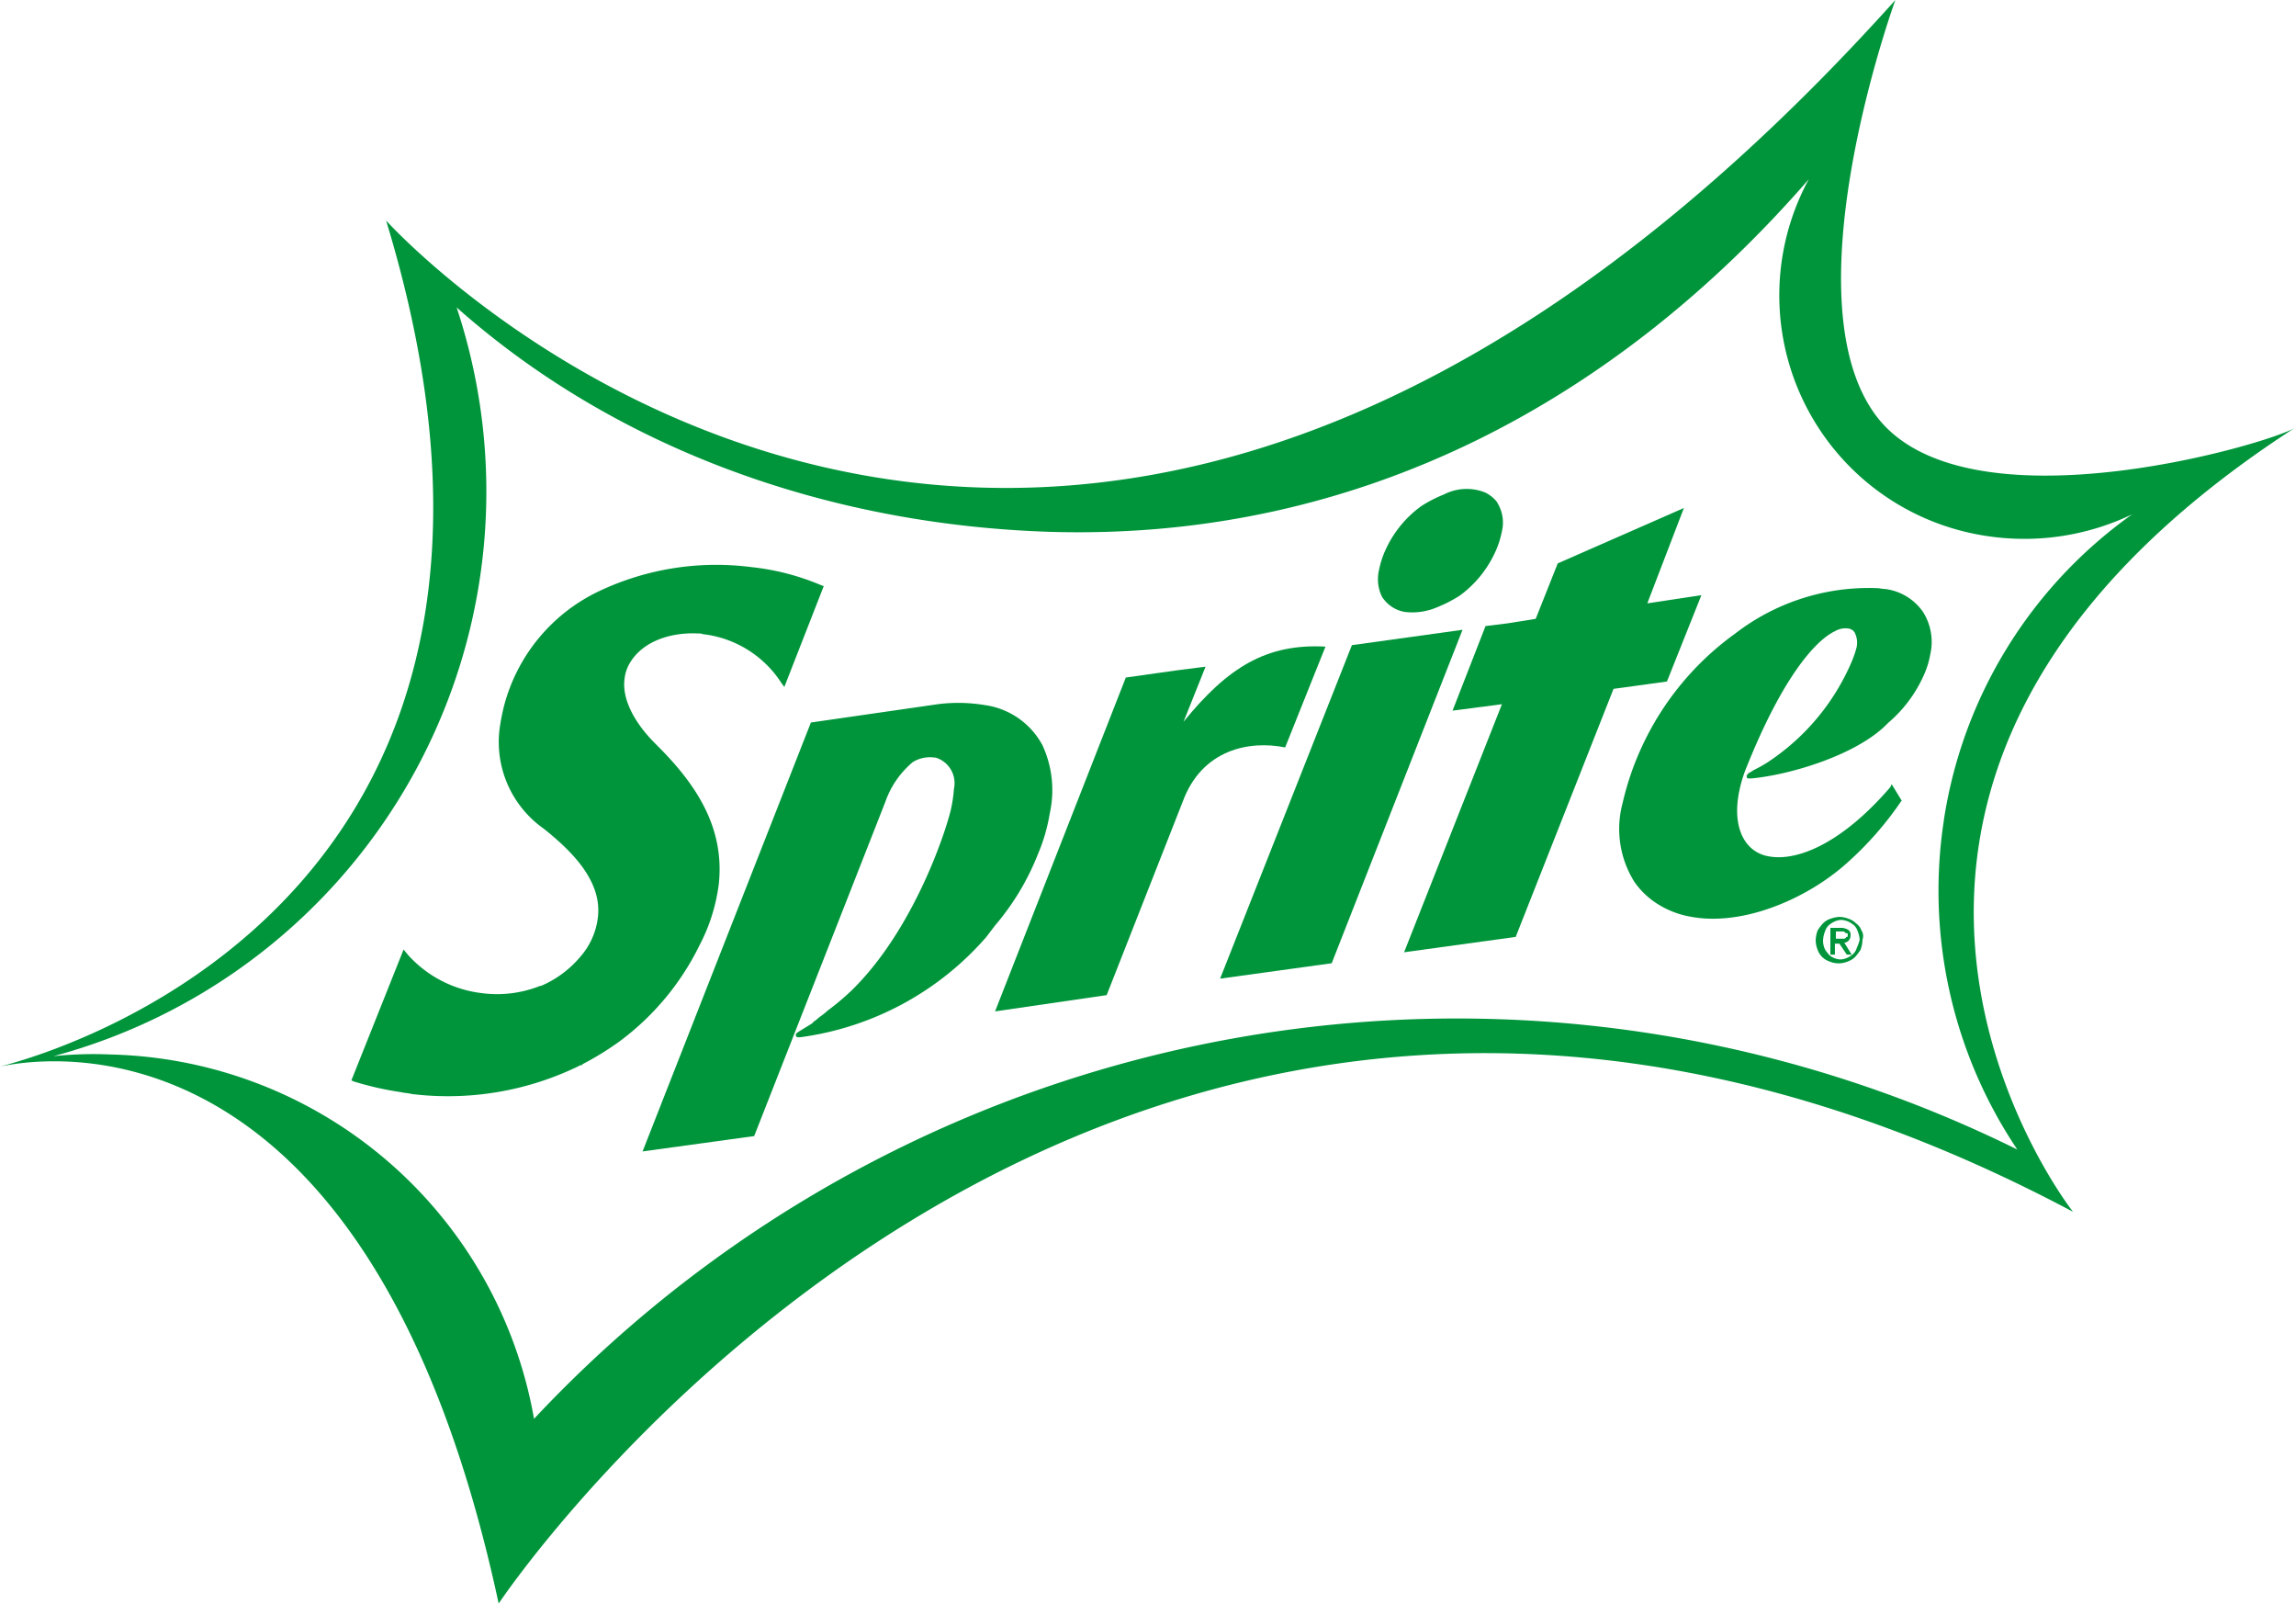 <svg id="Layer_1" data-name="Layer 1" xmlns="http://www.w3.org/2000/svg" width="375.25" height="262.05" viewBox="0 0 375.25 262.05"><title>Sprite logo - Brandlogos.net</title><polygon points="199.41 159.9 217.65 157.38 239.03 102.9 220.95 105.41 199.41 159.9" style="fill:#00953b"/><path d="M310.71,407.39a29.45,29.45,0,0,0,3.14-10c1-9.5-4-16.62-10.32-22.86-3.73-3.71-5.52-7.56-5.08-10.68a6.23,6.23,0,0,1,.76-2.38c2.18-3.87,7-5.2,11.19-5a2.44,2.44,0,0,1,1,.15h.15a17.67,17.67,0,0,1,12.57,8l.44.59L331,348.73l-.44-.15a39.75,39.75,0,0,0-11.37-2.95,44.79,44.79,0,0,0-24.72,3.84,28.82,28.82,0,0,0-15.69,18.72,34.54,34.54,0,0,0-.76,3.87,17.32,17.32,0,0,0,7.22,16.31c4.65,3.71,9.58,8.6,8.84,14.54a11.86,11.86,0,0,1-2.86,6.38,17.22,17.22,0,0,1-6.42,4.76h-.15a19,19,0,0,1-9.58,1.18,19.26,19.26,0,0,1-12-6.22l-.74-.9-8.53,21.38.31.15a49.75,49.75,0,0,0,7.77,1.77c.61.15,1.2.15,1.79.31A48.86,48.86,0,0,0,291.27,427h.15a.15.15,0,0,0,.15-.15,48.42,48.42,0,0,0,6-3.69A43.14,43.14,0,0,0,310.71,407.39Z" transform="translate(-196.37 -252.97)" style="fill:#00953b"/><path d="M366,392.54a28.62,28.62,0,0,0,1.94-6.68,17.48,17.48,0,0,0-1.2-11.14,12.66,12.66,0,0,0-9.43-6.55,26.47,26.47,0,0,0-7.62-.15l-20.79,3-27.51,70.08,18.24-2.51L341.06,384a14.81,14.81,0,0,1,4.49-6.51,5.32,5.32,0,0,1,3.58-.74h.15a4.37,4.37,0,0,1,3,5.11,22.66,22.66,0,0,1-.44,3.1c-.61,3-5.85,19.65-16.3,29.85a41.28,41.28,0,0,1-3.93,3.3c-.61.61-1.35,1-1.81,1.49a2.29,2.29,0,0,0-.59.46l-.15.15-2.18,1.33c-.15.15-.31.15-.44.44v.15a.31.31,0,0,0,.28.31h.46a48.91,48.91,0,0,0,30.35-16.33l1.48-1.94A41.13,41.13,0,0,0,366,392.54Z" transform="translate(-196.37 -252.97)" style="fill:#00953b"/><path d="M505.54,381.1l1.64,2.69-.13.15A54.41,54.41,0,0,1,498.2,394c-6.44,5.79-17,10.39-25.57,8.74a14.87,14.87,0,0,1-5.52-2.18,13.1,13.1,0,0,1-3.6-3.47,16.28,16.28,0,0,1-1.94-12.93,46.3,46.3,0,0,1,3.29-9.5A47.07,47.07,0,0,1,480,356.46a35.72,35.72,0,0,1,23-7.4c.61,0,1,.15,1.51.15a8.88,8.88,0,0,1,6.13,3.71,9.16,9.16,0,0,1,1.2,7,13.72,13.72,0,0,1-.89,3,21.84,21.84,0,0,1-6,8.17c-4.93,5.2-16,8.47-22.26,9.06h-.5c-.15,0-.31,0-.31-.15s-.15-.31,0-.31c.15-.44.46-.44.61-.59a1.79,1.79,0,0,0,.44-.28,22.78,22.78,0,0,0,2.18-1.2A37.12,37.12,0,0,0,499,361.09a16.77,16.77,0,0,0,.76-2.18,3.58,3.58,0,0,0-.31-2.66,1.48,1.48,0,0,0-1-.59,3.4,3.4,0,0,0-2.18.44c-3.43,1.64-8.73,8-14.36,22a21.85,21.85,0,0,0-1.33,4.37c-1,5.2.59,8.91,3.73,10.11a6.41,6.41,0,0,0,1,.28c4.36.9,11.67-1.62,20-11.27Z" transform="translate(-196.37 -252.97)" style="fill:#00953b"/><path d="M389.8,370.9l3.6-9-4.65.59-8.38,1.18L359,418.22l18.24-2.66L389.65,384c3.14-8.6,10.91-10.09,16.76-8.91L413,358.62C403.42,358.1,397.07,361.94,389.8,370.9Z" transform="translate(-196.37 -252.97)" style="fill:#00953b"/><path d="M441.1,335.08a5.54,5.54,0,0,0-2-1.64,8.11,8.11,0,0,0-6.72.31,21.64,21.64,0,0,0-3.73,1.92,17.93,17.93,0,0,0-5.69,6.84,14.53,14.53,0,0,0-1.2,3.56,6.56,6.56,0,0,0,.46,4.37,5.5,5.5,0,0,0,3.73,2.51,10.18,10.18,0,0,0,5.24-.74,21.8,21.8,0,0,0,3.75-1.92,18.06,18.06,0,0,0,5.67-6.84,14.53,14.53,0,0,0,1.2-3.56,6.16,6.16,0,0,0-.74-4.8Z" transform="translate(-196.37 -252.97)" style="fill:#00953b"/><polygon points="278.07 97.24 269.23 98.58 275.21 83 254.59 92.05 250.99 101.11 246.37 101.85 242.79 102.29 237.4 116.11 245.47 115.06 229.48 155.59 247.72 153.08 263.71 112.55 272.44 111.35 278.07 97.24" style="fill:#00953b"/><path d="M571.47,322.85l.08,0,.08,0-.08,0Z" transform="translate(-196.37 -252.97)" style="fill:#00953b"/><path d="M514.07,387a75.85,75.85,0,0,0,12,53.79,206.61,206.61,0,0,0-242.42,44,72,72,0,0,0-69.23-59.53,63,63,0,0,0-9.32.28A95.53,95.53,0,0,0,271,303.2c25.57,22.71,60,35.49,97.05,36.67,50.67,1.48,92.69-21.66,123.94-57.61a39.75,39.75,0,0,0,29.24,58.31A40.71,40.71,0,0,0,544.85,337a75.18,75.18,0,0,0-30.79,50Zm57.41-64.14c-4.78,2.82-53.83,17.08-68.34-1.77-14.79-19.26,3-68.11,3-68.11C366.67,408.13,259.47,289,259.47,289c33.19,108.84-50.84,135.11-63.1,138.23,9.27-1.94,60.85-8.32,81.5,87.74,0,0,98.67-148.32,257.32-64C535.14,451,480.7,381.55,571.47,322.85Z" transform="translate(-196.37 -252.97)" style="fill:#00953b"/><path d="M499.84,407.83a2.18,2.18,0,0,1-.59,1,3.52,3.52,0,0,1-.89.59,2.77,2.77,0,0,1-1.2.31,2.86,2.86,0,0,1-1.2-.31,2.18,2.18,0,0,1-.89-.74,2.58,2.58,0,0,1-.59-1,3.15,3.15,0,0,1-.15-1.18,4.22,4.22,0,0,1,.31-1.33,2.36,2.36,0,0,1,.59-1,3.93,3.93,0,0,1,.89-.59,2.86,2.86,0,0,1,1.2-.31,3.47,3.47,0,0,1,1.2.31,4.54,4.54,0,0,1,.89.59,2.36,2.36,0,0,1,.59,1,4.22,4.22,0,0,1,.31,1.33A6.55,6.55,0,0,1,499.84,407.83Zm.76-2.82a2.36,2.36,0,0,0-.89-1.18,3.1,3.1,0,0,0-1.2-.74,4.36,4.36,0,0,0-1.51-.31,5.15,5.15,0,0,0-1.48.31,3,3,0,0,0-1.2.74,7.89,7.89,0,0,0-.89,1.18,5.2,5.2,0,0,0-.31,1.64,4.37,4.37,0,0,0,.31,1.49,3.1,3.1,0,0,0,.74,1.18,3.19,3.19,0,0,0,1.2.74,3.81,3.81,0,0,0,3,0,3.19,3.19,0,0,0,1.2-.74,9.69,9.69,0,0,0,.89-1.18,5.33,5.33,0,0,0,.31-1.64,1.7,1.7,0,0,0-.15-1.48Z" transform="translate(-196.37 -252.97)" style="fill:#00953b"/><path d="M497.16,406.34h-.74v-1.18h1.2c.15,0,.15,0,.28.15s.15.13.31.13.15.15.15.31,0,.31-.15.31a.14.14,0,0,0-.15.13.53.53,0,0,1-.28.15Zm1.35.31a1.27,1.27,0,0,0,.31-.9.92.92,0,0,0-.46-.9,2.29,2.29,0,0,0-1.2-.28h-1.64v4.37h.74v-1.79H497l1.2,1.79H499l-1.2-1.94A1.13,1.13,0,0,0,498.51,406.65Z" transform="translate(-196.37 -252.97)" style="fill:#00953b"/></svg>